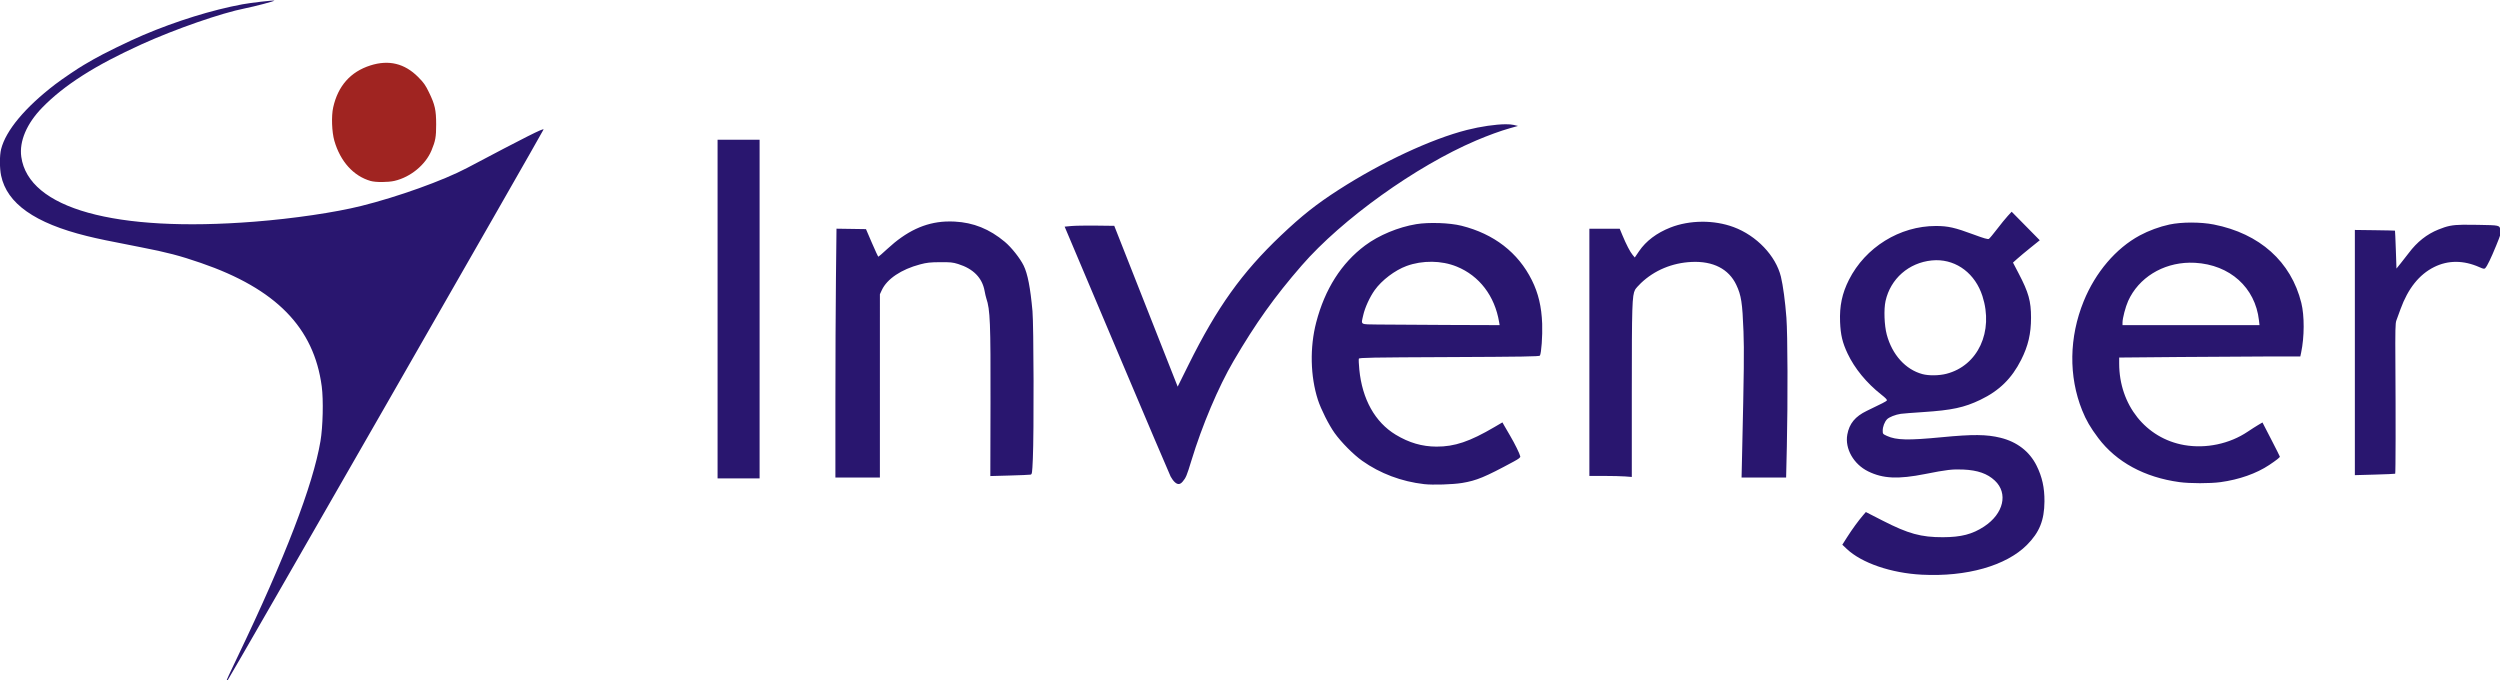 <?xml version="1.0" encoding="UTF-8" standalone="no"?>
<!-- Created with Inkscape (http://www.inkscape.org/) -->

<svg
   width="132.292mm"
   height="35.993mm"
   viewBox="0 0 132.292 35.993"
   version="1.1"
   id="svg5"
   xml:space="preserve"
   inkscape:version="1.2.1 (9c6d41e410, 2022-07-14)"
   sodipodi:docname="logo.svg"
   xmlns:inkscape="http://www.inkscape.org/namespaces/inkscape"
   xmlns:sodipodi="http://sodipodi.sourceforge.net/DTD/sodipodi-0.dtd"
   xmlns="http://www.w3.org/2000/svg"
   xmlns:svg="http://www.w3.org/2000/svg"><sodipodi:namedview
     id="namedview7"
     pagecolor="#ffffff"
     bordercolor="#000000"
     borderopacity="0.25"
     inkscape:showpageshadow="2"
     inkscape:pageopacity="0.0"
     inkscape:pagecheckerboard="0"
     inkscape:deskcolor="#d1d1d1"
     inkscape:document-units="mm"
     showgrid="false"
     inkscape:zoom="1.0066639"
     inkscape:cx="384.43816"
     inkscape:cy="-1.9867605"
     inkscape:window-width="1366"
     inkscape:window-height="745"
     inkscape:window-x="-8"
     inkscape:window-y="-8"
     inkscape:window-maximized="1"
     inkscape:current-layer="layer1" /><defs
     id="defs2" /><g
     inkscape:label="Layer 1"
     inkscape:groupmode="layer"
     id="layer1"
     transform="translate(19.149,-147.447)"><g
       id="g11070"
       transform="matrix(0.515,0,0,0.515,-9.291,71.541)"><path
         id="path194-7"
         style="fill:#29166f;fill-opacity:1;stroke-width:0.085"
         d="m 9.041,147.452 c -0.129,-0.043 -2.436,0.224 -3.262,0.378 -3.138,0.583 -6.786,1.713 -10.202,3.163 -1.452,0.616 -4.166,1.941 -5.123,2.501 -0.373,0.218 -0.811,0.472 -0.974,0.565 -0.595,0.34 -2.262,1.469 -2.963,2.007 -3.087,2.367 -5.061,4.733 -5.545,6.651 -0.161,0.639 -0.162,1.943 -5.17e-4,2.713 0.601,2.871 3.46,4.888 8.806,6.21 1.157,0.286 2.124,0.487 5.581,1.16 2.649,0.515 3.98,0.863 6.135,1.605 7.723,2.658 11.625,6.644 12.424,12.69 0.184,1.393 0.12,4.143 -0.132,5.631 -0.763,4.51 -3.647,12.009 -8.516,22.149 -0.834,1.737 -1.14,2.403 -1.14,2.476 0,0.032 0.054,0.003 0.121,-0.066 0.157,-0.161 32.401,-56.376 32.458,-56.589 0.049,-0.183 -1.825,0.76 -7.85,3.947 -2.448,1.295 -7.107,2.968 -10.887,3.909 -2.696,0.672 -6.968,1.301 -10.964,1.615 -14.324,1.128 -23.224,-1.348 -23.963,-6.665 -0.221,-1.586 0.558,-3.417 2.145,-5.047 2.265,-2.327 5.454,-4.357 10.254,-6.529 3.456,-1.564 8.172,-3.201 10.591,-3.677 0.971,-0.191 3.118,-0.759 3.008,-0.796 z M 135.565,160.157 c -1.014,0.007 -2.555,0.225 -3.971,0.584 -3.663,0.93 -8.762,3.307 -13.166,6.138 -2.301,1.48 -3.8,2.665 -5.958,4.712 -4.001,3.796 -6.56,7.377 -9.487,13.276 l -1.117,2.251 -3.258,-8.262 -3.258,-8.262 -1.861,-0.023 c -1.023,-0.013 -2.17,0.007 -2.549,0.042 l -0.688,0.065 5.352,12.658 c 2.943,6.962 5.435,12.818 5.537,13.014 0.102,0.196 0.289,0.453 0.417,0.571 0.309,0.286 0.552,0.272 0.822,-0.049 0.339,-0.403 0.424,-0.607 0.895,-2.154 1.101,-3.622 2.777,-7.58 4.335,-10.239 2.284,-3.899 4.214,-6.604 7,-9.81 4.131,-4.755 11.738,-10.207 17.916,-12.84 1.258,-0.536 2.52,-0.995 3.466,-1.261 l 0.841,-0.237 -0.453,-0.109 c -0.197,-0.047 -0.477,-0.068 -0.815,-0.066 z m -80.975,1.59 v 17.399 17.399 h 2.159 2.159 V 179.145 161.746 h -2.159 z m 132.969,7.399 -0.397,0.429 c -0.219,0.236 -0.714,0.844 -1.101,1.351 -0.387,0.507 -0.765,0.961 -0.84,1.008 -0.102,0.064 -0.491,-0.046 -1.547,-0.438 -1.96,-0.727 -2.653,-0.884 -3.904,-0.885 -3.708,-0.003 -7.239,2.184 -8.93,5.53 -0.704,1.393 -0.977,2.689 -0.912,4.327 0.053,1.337 0.241,2.125 0.776,3.258 0.718,1.52 1.945,3.016 3.445,4.197 0.482,0.38 0.642,0.551 0.58,0.625 -0.081,0.098 -0.45,0.288 -2.055,1.058 -1.193,0.573 -1.799,1.31 -2.003,2.438 -0.262,1.446 0.646,3.046 2.145,3.782 1.526,0.749 3.077,0.82 5.854,0.269 2.207,-0.438 2.813,-0.509 3.926,-0.458 1.472,0.067 2.466,0.416 3.231,1.132 1.396,1.306 0.909,3.402 -1.097,4.722 -1.209,0.796 -2.362,1.094 -4.24,1.098 -2.243,0.005 -3.547,-0.354 -6.179,-1.7 l -1.734,-0.887 -0.28,0.325 c -0.488,0.567 -1.12,1.434 -1.638,2.247 l -0.501,0.787 0.459,0.433 c 1.532,1.446 4.561,2.485 7.714,2.646 4.598,0.236 8.659,-0.915 10.797,-3.059 1.286,-1.289 1.787,-2.532 1.801,-4.465 0.011,-1.412 -0.235,-2.528 -0.81,-3.683 -0.725,-1.455 -2.009,-2.446 -3.708,-2.863 -1.43,-0.351 -2.833,-0.364 -6.048,-0.054 -3.447,0.332 -4.655,0.303 -5.609,-0.131 -0.431,-0.196 -0.444,-0.213 -0.444,-0.548 0,-0.402 0.186,-0.892 0.441,-1.164 0.208,-0.222 0.874,-0.485 1.421,-0.563 0.21,-0.03 1.233,-0.11 2.274,-0.178 2.971,-0.194 4.239,-0.466 5.896,-1.262 1.946,-0.935 3.224,-2.189 4.194,-4.111 0.72,-1.427 1.013,-2.682 1.013,-4.327 0,-1.7 -0.249,-2.592 -1.27,-4.543 l -0.584,-1.118 0.434,-0.39 c 0.239,-0.215 0.858,-0.731 1.376,-1.148 l 0.942,-0.757 -1.443,-1.465 z m -109.539,1.008 c -2.146,0.106 -4.027,0.998 -5.999,2.821 -0.473,0.437 -0.883,0.795 -0.912,0.794 -0.029,-8.8e-4 -0.326,-0.639 -0.661,-1.419 l -0.609,-1.416 -1.515,-0.023 -1.515,-0.023 -0.056,5.096 c -0.031,2.803 -0.056,8.557 -0.056,12.787 v 7.69 h 2.286 2.286 l 5.17e-4,-9.419 0.001,-9.419 0.199,-0.429 c 0.533,-1.144 1.993,-2.124 3.93,-2.637 0.688,-0.182 1.021,-0.219 2.049,-0.227 1.066,-0.008 1.311,0.017 1.863,0.189 1.561,0.487 2.476,1.421 2.718,2.776 0.049,0.274 0.128,0.612 0.175,0.752 0.396,1.173 0.448,2.474 0.429,10.78 l -0.017,7.479 1.967,-0.054 c 1.082,-0.029 2.048,-0.07 2.148,-0.09 0.174,-0.035 0.184,-0.098 0.253,-1.625 0.119,-2.634 0.091,-13.754 -0.037,-15.177 -0.218,-2.413 -0.494,-3.837 -0.907,-4.68 -0.371,-0.757 -1.256,-1.873 -1.939,-2.444 -1.568,-1.312 -3.216,-1.977 -5.146,-2.077 -0.318,-0.017 -0.63,-0.018 -0.937,-0.003 z m 77.699,0.021 c -1.124,0.008 -2.242,0.207 -3.227,0.596 -1.409,0.556 -2.507,1.384 -3.215,2.426 l -0.443,0.652 -0.222,-0.264 c -0.254,-0.302 -0.661,-1.086 -1.055,-2.037 l -0.272,-0.656 h -1.558 -1.559 v 12.7 12.7 l 1.503,5.2e-4 c 0.827,3e-4 1.808,0.024 2.18,0.053 l 0.677,0.053 v -8.711 c 0,-8.917 0.032,-9.939 0.333,-10.52 0.063,-0.123 0.338,-0.435 0.611,-0.694 1.381,-1.312 3.208,-2.075 5.195,-2.168 2.218,-0.104 3.827,0.721 4.6,2.36 0.508,1.077 0.624,1.83 0.736,4.776 0.076,1.998 0.053,4.045 -0.14,12.499 l -0.057,2.519 h 2.289 2.289 l 0.074,-3.196 c 0.108,-4.712 0.086,-11.48 -0.044,-13.229 -0.121,-1.628 -0.349,-3.328 -0.565,-4.213 -0.527,-2.153 -2.503,-4.225 -4.864,-5.099 -1.01,-0.374 -2.14,-0.557 -3.264,-0.549 z m 50.3,0.084 c -0.812,7.3e-4 -1.614,0.068 -2.241,0.201 -1.013,0.215 -2.137,0.628 -3.054,1.122 -2.452,1.321 -4.559,3.794 -5.767,6.769 -1.5,3.694 -1.556,7.706 -0.159,11.191 0.413,1.031 0.852,1.786 1.66,2.859 1.855,2.463 4.752,4.037 8.329,4.526 1.089,0.149 3.149,0.151 4.233,0.004 1.904,-0.258 3.691,-0.887 5.001,-1.761 0.737,-0.492 1.095,-0.773 1.095,-0.86 0,-0.028 -0.402,-0.829 -0.894,-1.781 l -0.893,-1.73 -0.44,0.259 c -0.242,0.143 -0.726,0.452 -1.075,0.687 -1.864,1.255 -4.292,1.767 -6.529,1.376 -3.935,-0.688 -6.679,-4.13 -6.679,-8.377 v -0.615 l 6.286,-0.056 c 3.458,-0.031 7.646,-0.056 9.306,-0.056 h 3.02 l 0.085,-0.402 c 0.338,-1.599 0.346,-3.779 0.018,-5.101 -1.05,-4.236 -4.279,-7.126 -8.999,-8.056 -0.669,-0.132 -1.493,-0.198 -2.305,-0.197 z m -77.288,0.054 c -0.851,-0.03 -1.711,0.004 -2.353,0.11 -1.847,0.306 -3.84,1.136 -5.249,2.185 -2.437,1.814 -4.141,4.493 -5.03,7.911 -0.668,2.565 -0.603,5.537 0.173,7.948 0.312,0.968 1.128,2.59 1.719,3.417 0.686,0.958 1.937,2.218 2.838,2.857 1.833,1.3 4.042,2.132 6.363,2.395 0.894,0.101 2.939,0.038 3.903,-0.121 1.48,-0.244 2.339,-0.6 5.283,-2.19 0.545,-0.294 0.712,-0.426 0.69,-0.541 -0.051,-0.264 -0.564,-1.309 -1.038,-2.114 -0.252,-0.427 -0.534,-0.912 -0.627,-1.078 l -0.169,-0.301 -0.805,0.472 c -2.552,1.499 -4.103,2.024 -5.969,2.018 -1.48,-0.004 -2.822,-0.396 -4.19,-1.223 -2.123,-1.283 -3.442,-3.643 -3.74,-6.693 -0.053,-0.545 -0.075,-1.047 -0.049,-1.117 0.042,-0.11 1.204,-0.131 9.292,-0.166 7.496,-0.032 9.256,-0.061 9.312,-0.151 0.15,-0.242 0.278,-2.037 0.234,-3.268 -0.063,-1.754 -0.391,-3.14 -1.059,-4.482 -1.415,-2.843 -3.894,-4.759 -7.238,-5.596 -0.601,-0.15 -1.441,-0.245 -2.292,-0.275 z m 105.228,0.169 c -1.187,0.017 -1.655,0.135 -2.539,0.489 -1.194,0.478 -2.205,1.277 -3.06,2.419 -0.174,0.233 -0.529,0.687 -0.789,1.009 l -0.472,0.587 -0.066,-1.937 c -0.036,-1.065 -0.076,-1.947 -0.087,-1.958 -0.011,-0.011 -0.944,-0.032 -2.072,-0.046 l -2.051,-0.026 v 12.597 12.597 l 2.054,-0.057 c 1.129,-0.031 2.07,-0.072 2.091,-0.09 0.046,-0.041 0.057,-5.78 0.02,-11.335 -0.022,-3.409 -0.007,-4.122 0.097,-4.403 0.068,-0.184 0.26,-0.711 0.427,-1.17 0.769,-2.118 1.918,-3.558 3.45,-4.325 1.437,-0.719 3.03,-0.715 4.664,0.012 0.407,0.181 0.5,0.197 0.593,0.1 0.203,-0.214 0.583,-0.999 1.124,-2.318 0.47,-1.144 0.528,-1.346 0.459,-1.586 -0.149,-0.526 -0.046,-0.502 -2.374,-0.547 -0.598,-0.012 -1.073,-0.017 -1.469,-0.011 z m -54.168,3.644 c 2.161,-0.021 4.032,1.407 4.765,3.686 1.172,3.644 -0.458,7.156 -3.706,7.987 -0.759,0.194 -1.809,0.207 -2.465,0.03 -1.731,-0.466 -3.105,-1.989 -3.66,-4.057 -0.254,-0.948 -0.314,-2.603 -0.125,-3.453 0.509,-2.289 2.388,-3.936 4.756,-4.169 0.146,-0.014 0.292,-0.022 0.436,-0.024 z m -51.807,0.161 c 0.89,0.011 1.773,0.176 2.557,0.496 2.322,0.945 3.902,3.013 4.353,5.698 l 0.053,0.318 -5.444,-0.019 c -2.994,-0.011 -6.177,-0.031 -7.073,-0.044 -1.877,-0.029 -1.728,0.069 -1.494,-0.978 0.169,-0.758 0.672,-1.854 1.172,-2.554 0.729,-1.022 2.077,-2.044 3.273,-2.483 0.816,-0.3 1.713,-0.443 2.603,-0.432 z m 77.855,0.095 c 0.185,-0.003 0.372,8.8e-4 0.559,0.011 3.586,0.201 6.189,2.54 6.57,5.905 h -5.1e-4 l 0.057,0.501 h -7.038 -7.038 l 0.001,-0.275 c 9.4e-4,-0.435 0.311,-1.617 0.58,-2.211 1.078,-2.378 3.534,-3.889 6.31,-3.931 z"
         sodipodi:nodetypes="sscsccscsscsssscscssccsssssscccccscccssscssscccscccccccccccsssssssscssssssssccccccsssssssssssssscccsccccsscccccsccccccccssccccsssscscsscccccccccsccssscsscccccsssssssssscssscccssscscccscssssssssssscsccccscccccsssssscccscccccscscssccssscsssssscssccccsssssscccccccs" /><path
         style="fill:#a02421;fill-opacity:1;stroke-width:0.085"
         d="m 18.945,165.987 c -1.763,-0.503 -3.116,-2 -3.731,-4.127 -0.26,-0.901 -0.319,-2.54 -0.122,-3.426 0.491,-2.213 1.783,-3.671 3.827,-4.321 1.889,-0.6 3.511,-0.206 4.901,1.189 0.578,0.58 0.75,0.824 1.115,1.575 0.615,1.265 0.738,1.815 0.739,3.302 0.002,1.277 -0.072,1.687 -0.478,2.667 -0.611,1.475 -2.147,2.741 -3.796,3.128 -0.662,0.156 -1.93,0.162 -2.455,0.012 z"
         id="path194"
         sodipodi:nodetypes="cssssscsscc" /></g></g></svg>
